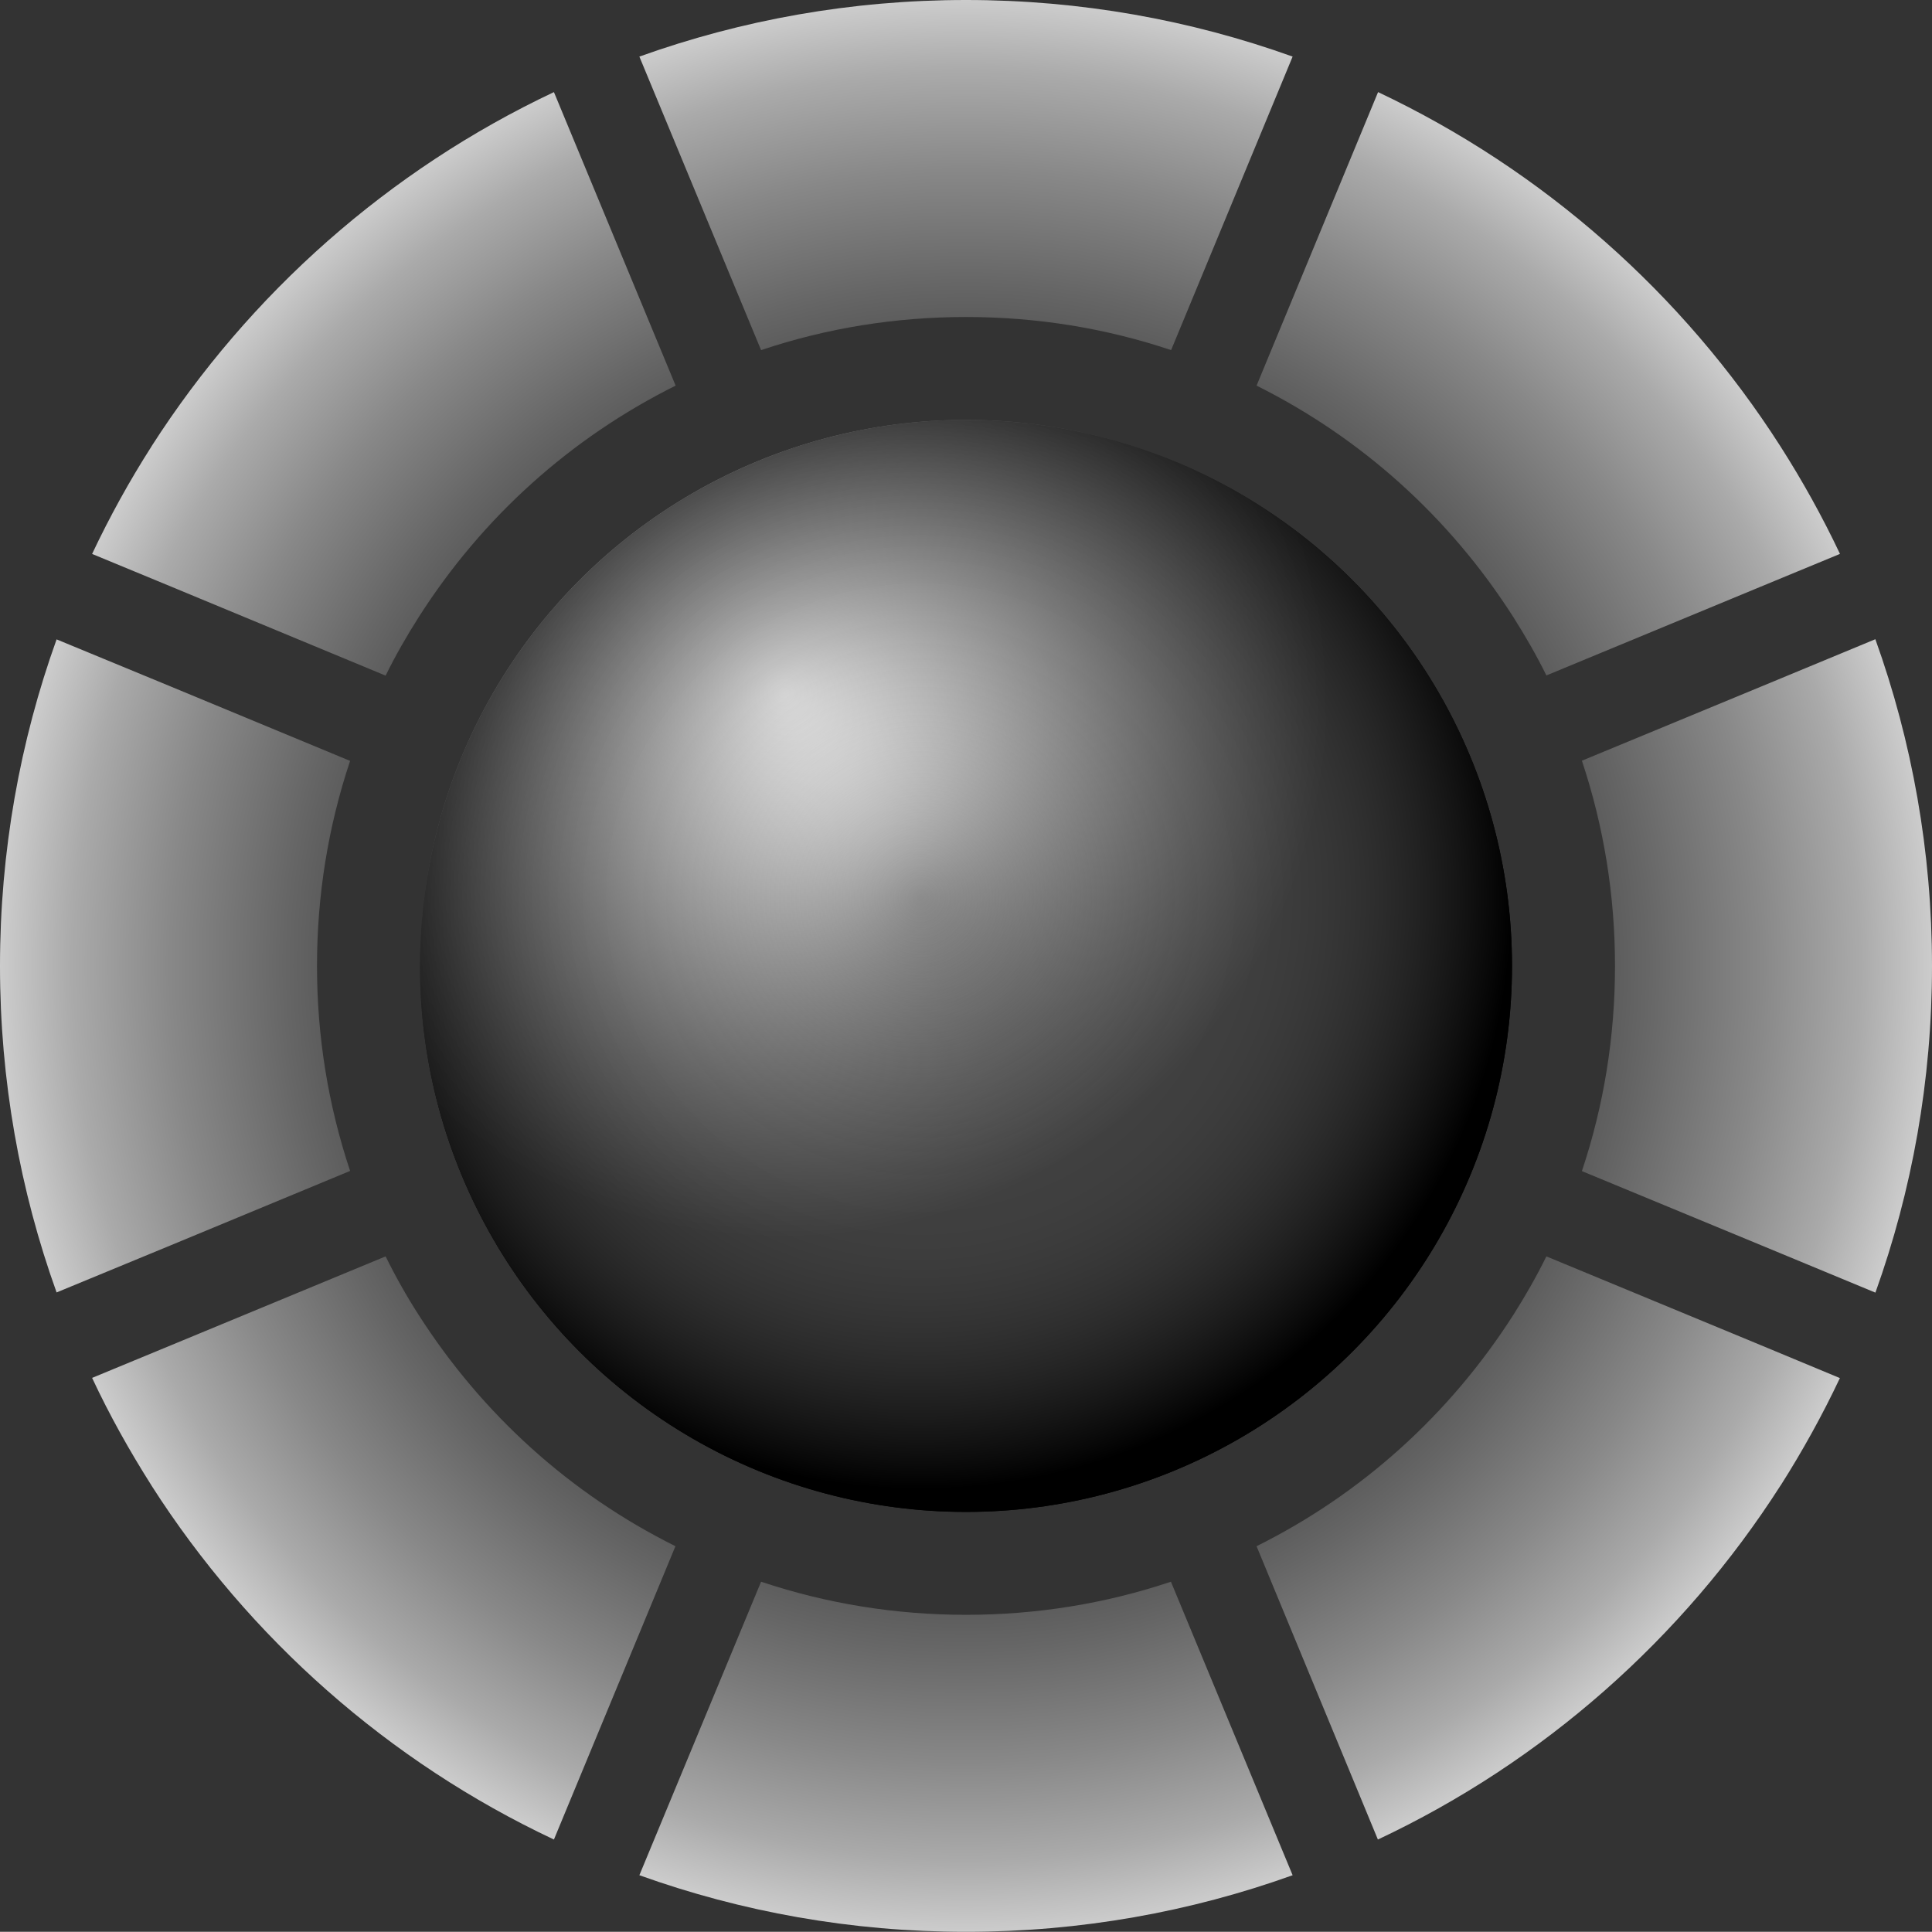 <svg
    id="a"
    xmlns="http://www.w3.org/2000/svg"
    xmlns:xlink="http://www.w3.org/1999/xlink"
    viewBox="0 0 849.222 849.143"
  >
    <rect x="0" y="0" width="849.222" height="849.143" fill="#333333" stroke="none"/>
    <defs>
      <radialGradient
        id="outer_core_small"
        cx="424.611"
        cy="424.571"
        fx="424.611"
        fy="424.571"
        r="424.591"
        gradientUnits="userSpaceOnUse"
      >
        <stop stop-color="#000" offset=".331" />
        <stop stop-color="#222" offset=".438" />
        <stop stop-color="#444" offset=".576" />
        <stop stop-color="#666" offset=".706" />
        <stop stop-color="#888" offset=".824" />
        <stop stop-color="#aaa" offset=".926" />
        <stop stop-color="#ccc" offset="1" />
      </radialGradient>
      <radialGradient
        id="inner_core_a_small"
        cx="424.611"
        cy="424.571"
        fx="424.611"
        fy="424.571"
        r="260"
        gradientUnits="userSpaceOnUse"
        gradientTransform="translate(-20,-30)"
      >
        <stop
          offset="0"
          stop-color="#fff"
          stop-opacity="0"
        />
        <stop
          offset="1"
          stop-color="#000"
          stop-opacity="1"
        />
      </radialGradient>
      <radialGradient
        id="inner_core_b_small"
        cx="424.611"
        cy="424.571"
        fx="424.611"
        fy="424.571"
        r="240"
        gradientUnits="userSpaceOnUse"
        gradientTransform="translate(-80,-120)"
      >
        <stop offset="0" stop-color="#fff" />
        <stop offset="1" stop-color="#000" />
      </radialGradient>
    </defs>
    <path
      id="core_radial"
      d="M424.611,0c-50.404,0-98.694,8.781-143.57,24.877l53.494,129.018c28.86-9.678,59.103-14.552,90.076-14.552,31.055,0,61.297,4.875,90.157,14.552l53.412-129.018C523.305,8.781,475.016,0,424.611,0Zm358.029,196.251c-42.924-67.153-104.302-121.456-176.901-155.765l-53.41,129.018c46.094,23.008,84.792,57.801,112.839,101.7,5.203,8.213,10.162,16.748,14.552,25.691l94.222-39.021,34.795-14.39v-.083c-7.724-16.339-16.503-32.114-26.097-47.15Zm41.706,84.79v-.079l-50.404,20.892-78.614,32.519c9.675,29.025,14.552,59.265,14.552,90.24s-4.878,61.218-14.552,90.156l78.614,32.519,50.404,20.896c16.097-44.876,24.876-93.165,24.876-143.571,0-50.322-8.78-98.774-24.876-143.571Zm-50.404,310.229l-94.222-39.021c-4.39,8.939-9.349,17.557-14.552,25.77-28.047,43.816-66.744,78.692-112.839,101.621l53.33,128.935c72.598-34.142,133.976-88.37,176.982-155.603,0,0,0-.079,.081-.079,9.593-15.12,18.292-30.812,26.015-47.15l-34.795-14.473Zm-259.254,103.978c-28.861,9.674-59.103,14.552-90.076,14.552-30.892,0-61.135-4.879-90.076-14.552l-53.494,129.018c44.876,16.097,93.165,24.877,143.57,24.877s98.694-8.781,143.57-24.877l-53.494-129.018ZM153.895,334.455l-78.615-32.602-50.403-20.812C8.78,325.837,0,374.289,0,424.611s8.78,98.695,24.876,143.487l50.403-20.812,78.615-32.598c-9.675-29.025-14.552-59.186-14.552-90.077,0-30.974,4.878-61.214,14.552-90.156Zm30.161,243.564c-5.284-8.213-10.162-16.831-14.552-25.77l-94.223,39.021-34.794,14.39c7.642,16.343,16.422,32.03,26.015,47.15,0,.083,.081,.083,.081,.163,42.924,67.153,104.302,121.46,176.9,155.603l53.411-128.935c-46.094-22.928-84.792-57.805-112.839-101.621ZM243.482,40.485c-72.517,34.225-133.814,88.533-176.82,155.603,0,.079-.08,.079-.08,.163-9.675,15.12-18.373,30.891-26.097,47.234l34.794,14.39,94.223,39.1c4.39-8.939,9.349-17.557,14.634-25.85,27.965-43.82,66.663-78.613,112.839-101.621L243.482,40.485Z"
      fill="url(#outer_core_small)"
    />
    <circle
      cx="424.611"
      cy="424.571"
      fx="424.611"
      fy="424.571"
      r="240"
      fill="url(#inner_core_b_small)"
    />
    <circle
      cx="424.611"
      cy="424.571"
      fx="424.611"
      fy="424.571"
      r="240"
      fill="url(#inner_core_a_small)"
    />
  </svg>